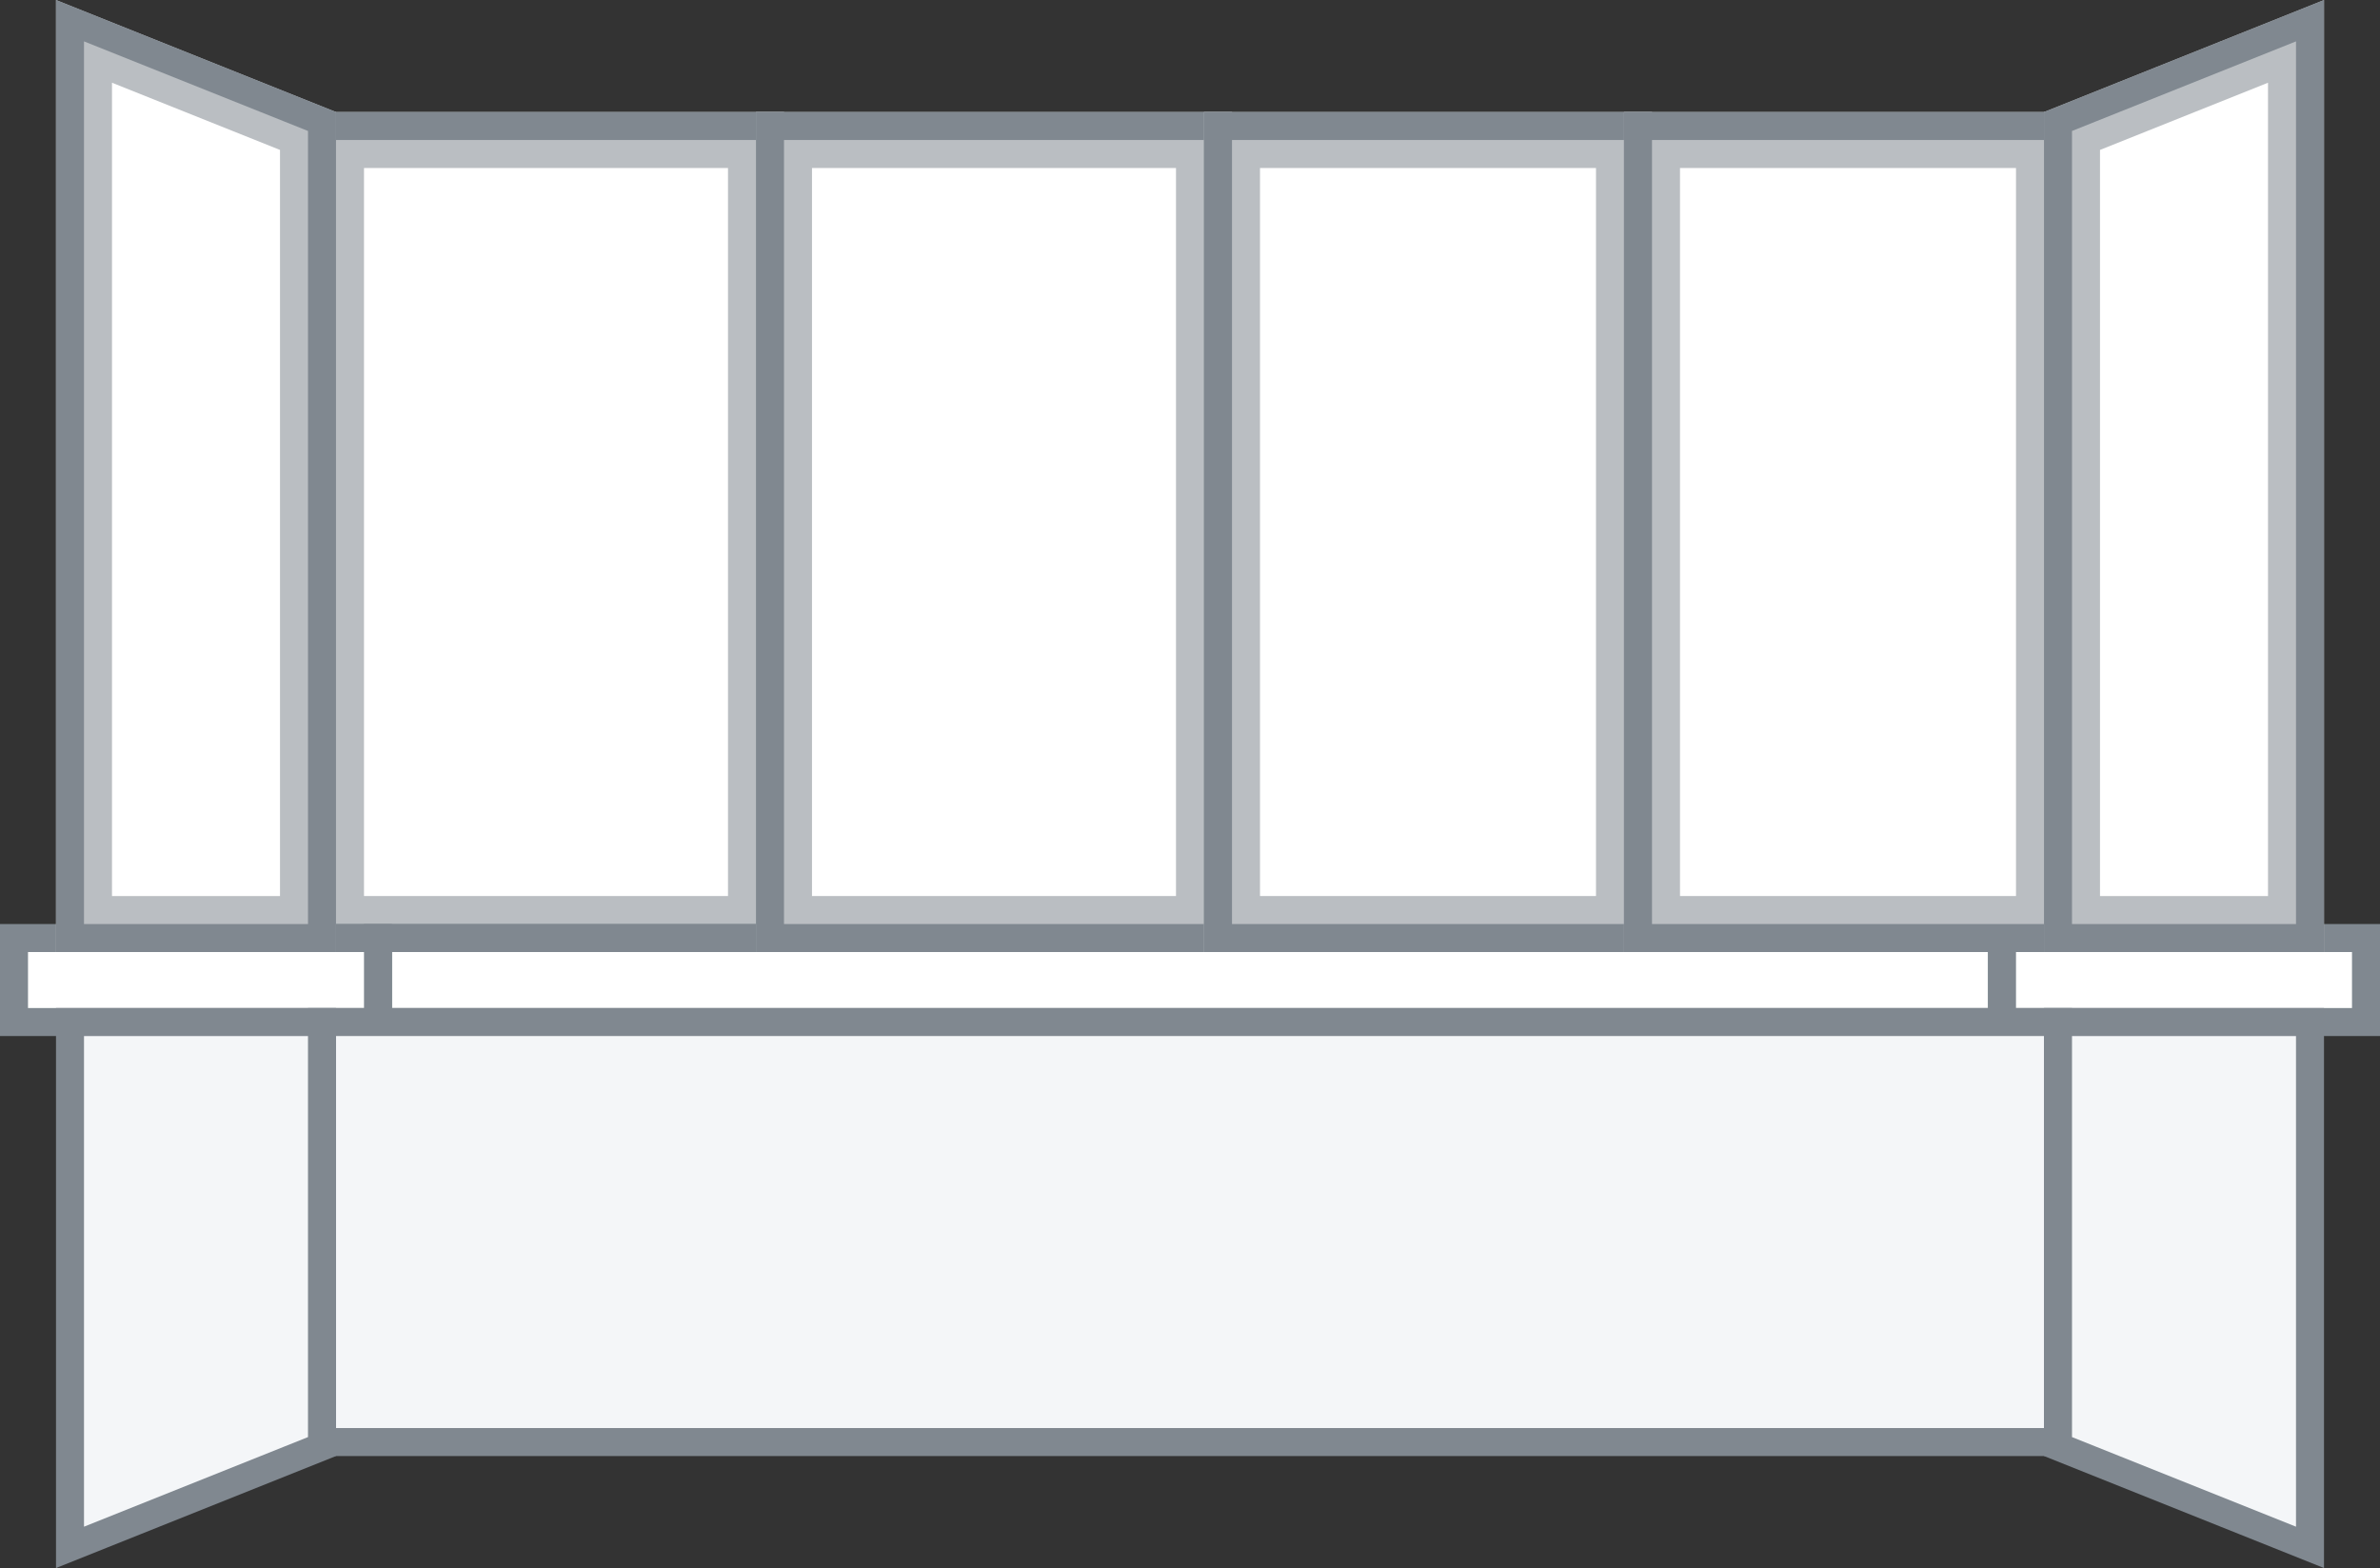 <?xml version="1.0" encoding="UTF-8"?>
<svg width="85px" height="56px" viewBox="0 0 85 56" version="1.1" xmlns="http://www.w3.org/2000/svg" xmlns:xlink="http://www.w3.org/1999/xlink">
    <rect x="0" y="0" width="85" height="56" fill="#333333" stroke="none"/>
    <!-- Generator: Sketch 52.6 (67491) - http://www.bohemiancoding.com/sketch -->
    <title>icon_balony-4</title>
    <desc>Created with Sketch.</desc>
    <defs>
        <rect id="path-1" x="11" y="4" width="17" height="30"></rect>
        <rect id="path-2" x="27" y="4" width="17" height="30"></rect>
        <rect id="path-3" x="43" y="4" width="16" height="30"></rect>
        <rect id="path-4" x="58" y="4" width="16" height="30"></rect>
        <polygon id="path-5" points="73 4 83 -1.17961196e-16 83 34 73 34"></polygon>
        <polygon id="path-6" points="2 4 12 -1.17961196e-16 12 34 2 34"></polygon>
    </defs>
    <g id="Calculators-/-Balconys" stroke="none" stroke-width="1" fill="none" fill-rule="evenodd">
        <g id="TS_1440-Calc_Balcony-1" transform="translate(-1143, -438)">
            <g id="Group-10" transform="translate(1100, 438)">
                <g id="icon_balony-4" transform="translate(43, 0)">
                    <g id="Rectangle" stroke-linejoin="square">
                        <rect stroke="#BABEC2" stroke-width="2" fill="#FFFFFF" fill-rule="evenodd" x="12" y="5" width="15" height="28"></rect>
                        <rect stroke="#808890" stroke-width="1" x="11.5" y="4.5" width="16" height="29"></rect>
                    </g>
                    <rect id="Rectangle" stroke="#808890" fill="#FFFFFF" x="13.5" y="33.5" width="58" height="3"></rect>
                    <rect id="Rectangle" stroke="#808890" fill="#FFFFFF" x="71.5" y="33.5" width="13" height="3"></rect>
                    <rect id="Rectangle" stroke="#808890" fill="#FFFFFF" transform="translate(7, 35) scale(-1, 1) translate(-7, -35) " x="0.5" y="33.5" width="13" height="3"></rect>
                    <rect id="Rectangle" stroke="#808890" fill="#F4F6F8" x="11.5" y="36.5" width="62" height="15"></rect>
                    <path d="M73.5,36.5 L73.5,51.661 L82.5,55.261 L82.5,36.5 L73.5,36.5 Z" id="Rectangle" stroke="#808890" fill="#F4F6F8"></path>
                    <path d="M2.5,36.5 L2.5,51.661 L11.5,55.261 L11.5,36.5 L2.5,36.5 Z" id="Rectangle" stroke="#808890" fill="#F4F6F8" transform="translate(7, 46) scale(-1, 1) translate(-7, -46) "></path>
                    <g id="Rectangle" stroke-linejoin="square">
                        <rect stroke="#BABEC2" stroke-width="2" fill="#FFFFFF" fill-rule="evenodd" x="28" y="5" width="15" height="28"></rect>
                        <rect stroke="#808890" stroke-width="1" x="27.5" y="4.5" width="16" height="29"></rect>
                    </g>
                    <g id="Rectangle" stroke-linejoin="square">
                        <rect stroke="#BABEC2" stroke-width="2" fill="#FFFFFF" fill-rule="evenodd" x="44" y="5" width="14" height="28"></rect>
                        <rect stroke="#808890" stroke-width="1" x="43.5" y="4.5" width="15" height="29"></rect>
                    </g>
                    <g id="Rectangle" stroke-linejoin="square">
                        <rect stroke="#BABEC2" stroke-width="2" fill="#FFFFFF" fill-rule="evenodd" x="59" y="5" width="14" height="28"></rect>
                        <rect stroke="#808890" stroke-width="1" x="58.5" y="4.5" width="15" height="29"></rect>
                    </g>
                    <g id="Rectangle" stroke-linejoin="square">
                        <path stroke="#BABEC2" stroke-width="2" d="M74,4.677 L74,33 L82,33 L82,1.477 L74,4.677 Z" fill="#FFFFFF" fill-rule="evenodd"></path>
                        <path stroke="#808890" stroke-width="1" d="M73.5,4.339 L73.5,33.5 L82.5,33.5 L82.5,0.739 L73.5,4.339 Z"></path>
                    </g>
                    <g id="Rectangle" transform="translate(7, 17) scale(-1, 1) translate(-7, -17) " stroke-linejoin="square">
                        <path stroke="#BABEC2" stroke-width="2" d="M3,4.677 L3,33 L11,33 L11,1.477 L3,4.677 Z" fill="#FFFFFF" fill-rule="evenodd"></path>
                        <path stroke="#808890" stroke-width="1" d="M2.5,4.339 L2.5,33.5 L11.5,33.5 L11.5,0.739 L2.5,4.339 Z"></path>
                    </g>
                </g>
            </g>
        </g>
    </g>
</svg>